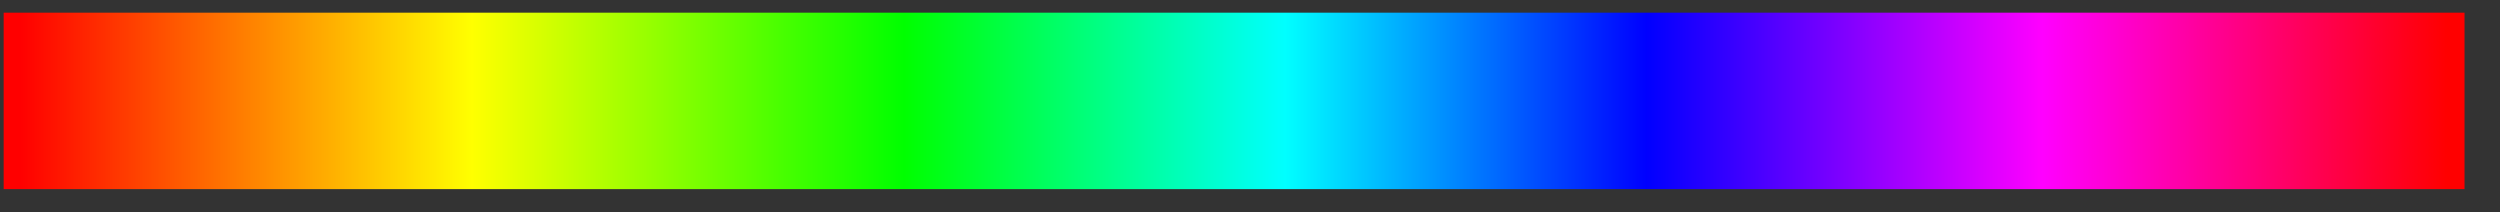 <?xml version="1.0" encoding="utf-8"?>
<svg width="212px" height="18px" viewBox="0 0 212 18" version="1.1" xmlns:xlink="http://www.w3.org/1999/xlink" xmlns="http://www.w3.org/2000/svg">
  <rect x="0" y="0" width="212" height="18" fill="#333333" stroke="none"/>
  <defs>
    <linearGradient x1="-4.824251E-07" y1="0.5" x2="1" y2="0.5" id="gradient_1">
      <stop offset="0" stop-color="#FF0000" />
      <stop offset="0.186" stop-color="#FFFF00" />
      <stop offset="0.364" stop-color="#00FF00" />
      <stop offset="0.521" stop-color="#00FFFF" />
      <stop offset="0.67" stop-color="#0000FF" />
      <stop offset="0.833" stop-color="#FF00FF" />
      <stop offset="1" stop-color="#FF0000" />
    </linearGradient>
  </defs>
  <g id="hue">
    <g id="hue" transform="translate(0.31 1.075)">
      <path d="M0 0L208.681 0L208.681 14.962L0 14.962L0 0Z" id="Rectangle" fill="url(#gradient_1)" fill-rule="evenodd" stroke="none" />
    </g>
  </g>
</svg>